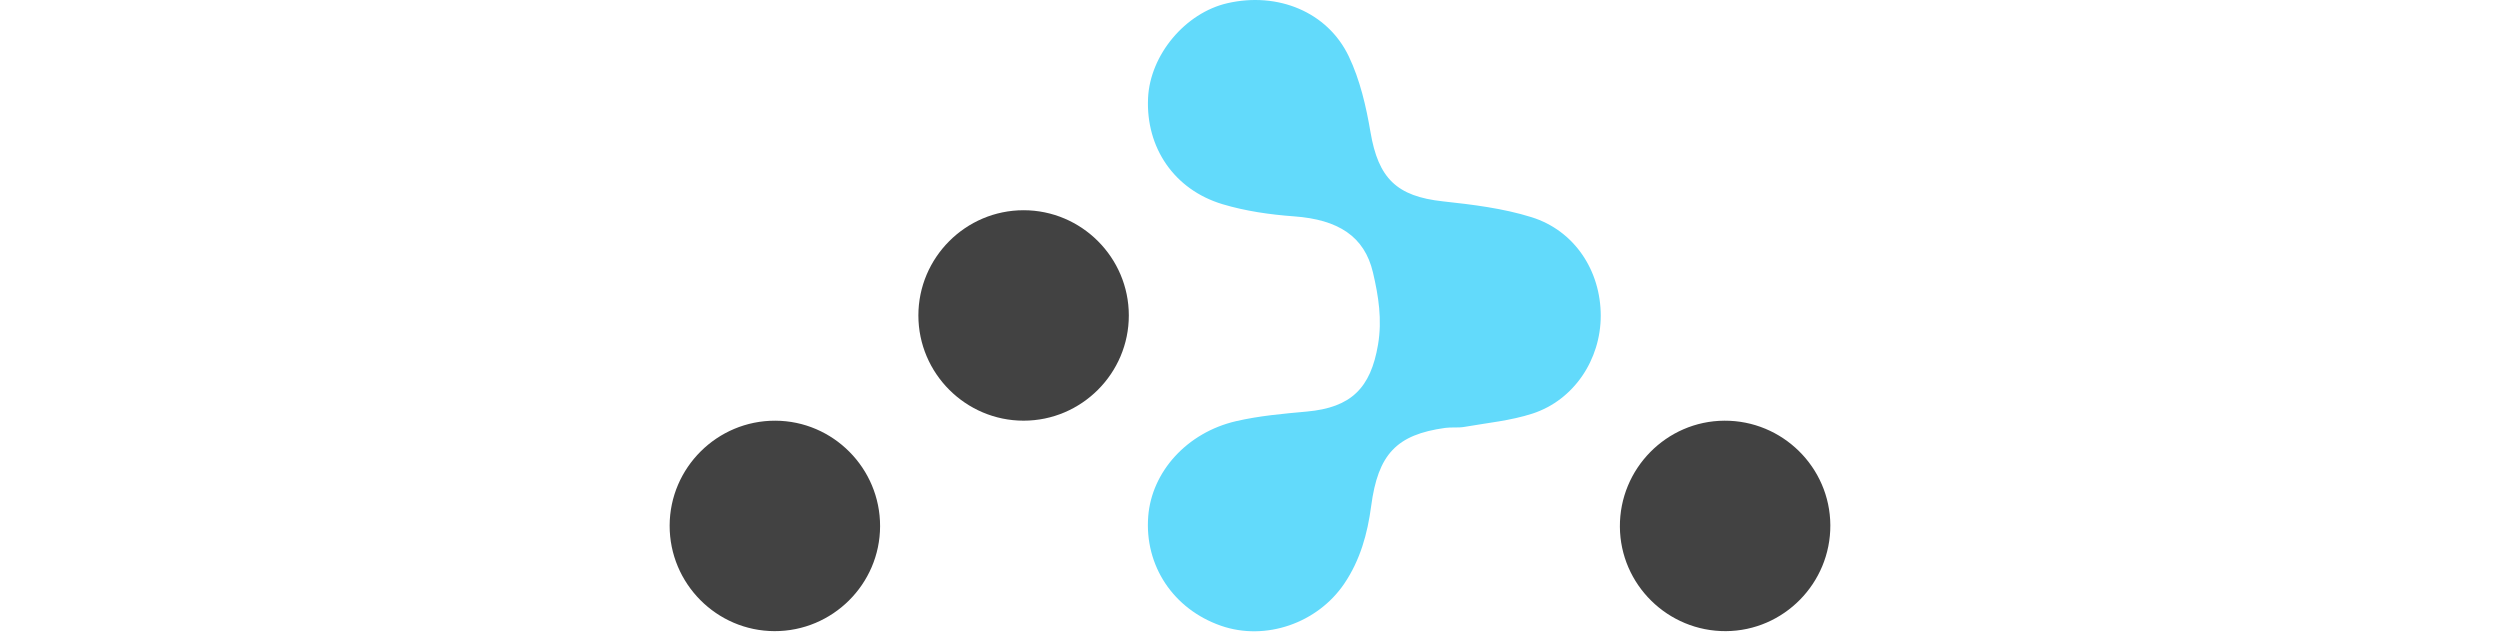<svg height="65" viewBox="0 0 256 140" xmlns="http://www.w3.org/2000/svg" preserveAspectRatio="xMidYMid"><path d="M190.318 91.214c-4.826 1.575-10.015 2.059-15.056 2.942-1.372.24-2.82.026-4.205.218-10.753 1.492-14.816 5.799-16.335 17.249-.808 6.095-2.412 11.888-5.91 17.074-5.91 8.759-17.391 12.734-27.217 9.312-10.518-3.663-16.89-13.25-16.04-24.135.766-9.807 8.512-18.471 19.39-20.989 5.094-1.179 10.379-1.64 15.605-2.116 9.755-.887 14.064-5.164 15.689-14.756.935-5.519.102-10.726-1.122-15.932-1.87-7.957-7.663-11.654-17.39-12.362-5.308-.387-10.708-1.157-15.787-2.683-10.692-3.215-16.917-12.497-16.424-23.386.432-9.535 8.197-18.819 17.524-20.951 11.05-2.527 22.05 1.892 26.75 11.733 2.466 5.164 3.82 11.014 4.786 16.705 1.729 10.204 5.783 14.163 15.96 15.269 6.583.716 13.29 1.532 19.567 3.496 9.532 2.983 15.258 11.866 15.256 21.738-.001 9.657-5.911 18.595-15.041 21.574z" fill="#62DAFB"/><path d="M78.072 92.782c-12.778.002-23.21-10.427-23.212-23.203-.002-12.777 10.427-23.21 23.203-23.212 12.777-.002 23.209 10.427 23.211 23.203.002 12.777-10.427 23.21-23.202 23.212zM23.13 139.2C10.363 139.168-.032 128.703 0 115.915c.032-12.767 10.496-23.162 23.284-23.129 12.767.031 23.162 10.496 23.13 23.284-.032 12.767-10.496 23.162-23.284 23.13zM232.962 139.2c-12.8.073-23.309-10.28-23.382-23.033-.073-12.799 10.28-23.309 23.033-23.381 12.8-.074 23.308 10.278 23.382 23.032.073 12.799-10.28 23.309-23.033 23.382z" fill="#424242"/></svg>